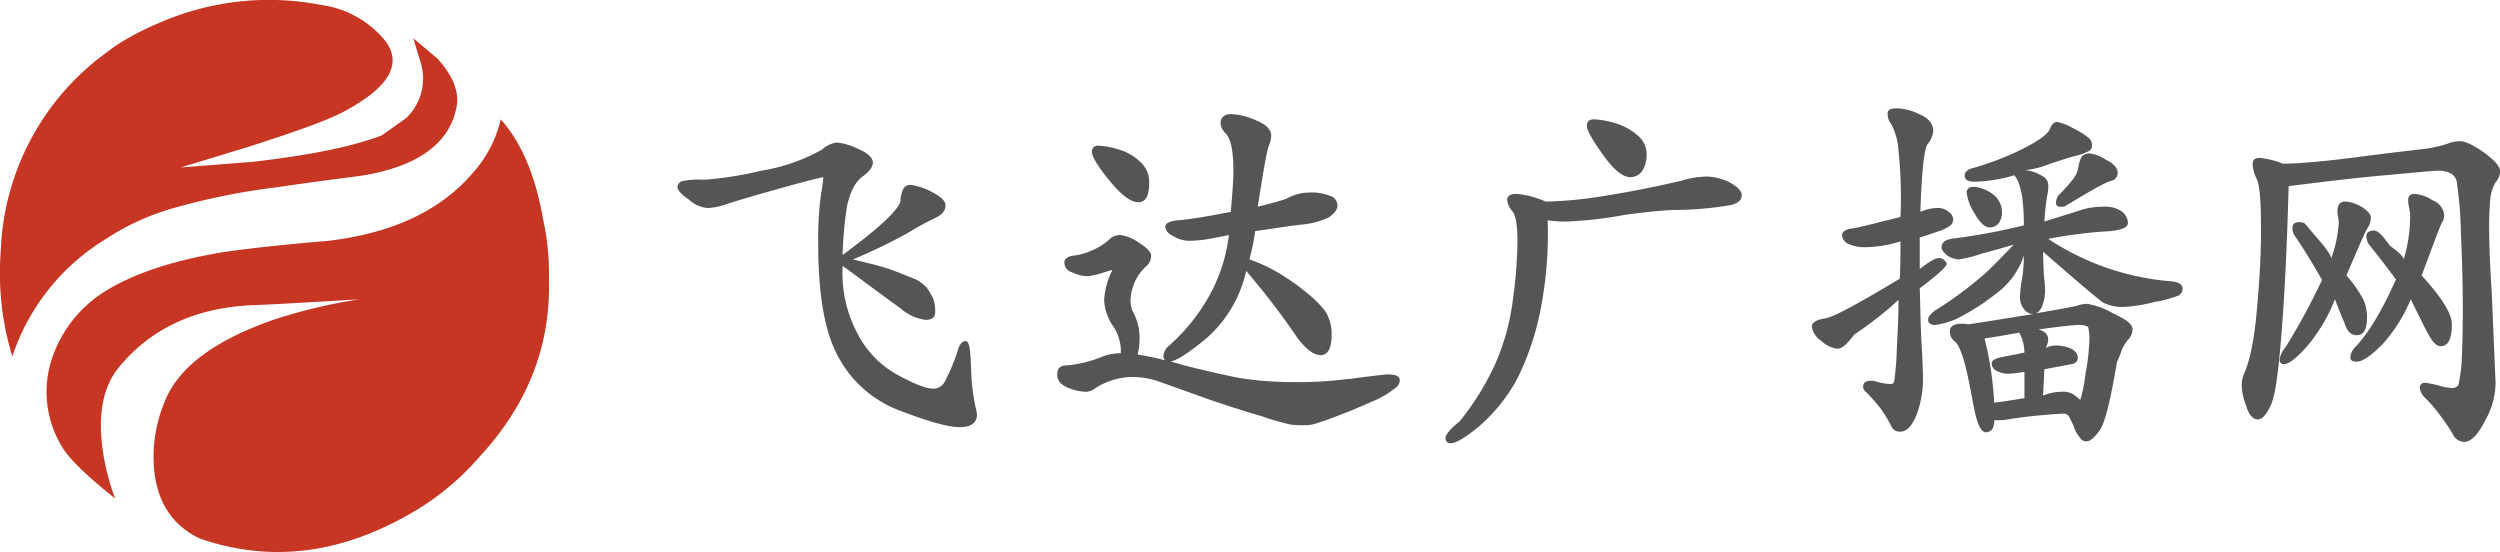 <svg id="图层_1" data-name="图层 1" xmlns="http://www.w3.org/2000/svg" viewBox="0 0 389.01 85.89"><defs><style>.cls-1{fill:#c73523;}.cls-2{fill:#555;}</style></defs><title>fltaradio_logo_cn [转换]</title><path class="cls-1" d="M204.21,339c.5-2.4-.5-4.9-2.9-7.6l-3.8-3.2,1.2,4a8.5,8.5,0,0,1-2.3,8.4l-3.8,2.7c-4.7,1.8-11.3,3.1-19.9,4.1l-11.4.9,10.5-3.2c7.5-2.4,12.5-4.2,14.9-5.5,7.3-3.9,9.3-7.7,6.1-11.4a15.64,15.64,0,0,0-9.7-5.2,42.47,42.47,0,0,0-24.9,2.7,43.4,43.4,0,0,0-7.1,3.7l-2.4,1.8a39.91,39.91,0,0,0-15.4,30.1,44.19,44.19,0,0,0,1.8,16.4,33.88,33.88,0,0,1,14.6-18.3,37.81,37.81,0,0,1,10.2-4.7,104.87,104.87,0,0,1,16.2-3.3c3.4-.5,7.7-1.1,13.2-1.8C198.11,348.21,203.11,344.61,204.21,339Z" transform="translate(-133.19 -322.24)"/><path class="cls-1" d="M211.11,340.81a19,19,0,0,1-4.4,8.4c-5,5.8-12.4,9.3-22.4,10.5-7.1.6-12.6,1.2-16.6,1.8-7.1,1.2-12.9,3-17.4,5.6a19.72,19.72,0,0,0-8.7,10,16.41,16.41,0,0,0,1.2,14.6c1.1,1.9,3.9,4.6,8.3,8.1a35.26,35.26,0,0,1-1.9-7.3c-.8-5.5-.1-9.8,2.3-12.9,5-6.2,12.1-9.6,21.4-9.9q4.05-.15,16.2-.9a83.35,83.35,0,0,0-13.4,3.2c-9.4,3.3-15,7.6-17,13a22.16,22.16,0,0,0-1.5,10.7c.6,4.9,2.9,8.3,7,10.3,10.6,3.7,21.4,2.6,32.4-3.6a41.15,41.15,0,0,0,11.2-9.1c7.5-8.1,11.1-17.3,10.8-27.7a39.11,39.11,0,0,0-.9-9.2C216.51,349.51,214.31,344.41,211.11,340.81Z" transform="translate(-133.19 -322.24)"/><path class="cls-2" d="M240.41,353.31a4.85,4.85,0,0,0,2.9,1.3,9.91,9.91,0,0,0,2.9-.6c2.8-.9,6-1.8,9.6-2.8s5.4-1.4,5.4-1.4h.1c0,.1-.1,1.1-.4,2.9a51.08,51.08,0,0,0-.4,7.5c0,7.9,1,13.8,3.2,17.7a18,18,0,0,0,9.7,8.3c4.2,1.6,7.3,2.5,9.1,2.5s2.7-.7,2.7-2a5.76,5.76,0,0,0-.2-1c-.1-.5-.3-1.5-.5-3s-.2-3.2-.3-4.9-.3-2.5-.8-2.5-.9.5-1.2,1.5a29.77,29.77,0,0,1-2,4.8,2,2,0,0,1-1.9,1.1c-.9,0-2.6-.6-5.2-2a15.18,15.18,0,0,1-6.4-6.4,20,20,0,0,1-2.4-10.7c2.9,2.1,5.9,4.4,9,6.6a7.26,7.26,0,0,0,3.9,1.8q1.5,0,1.5-1.2a6.65,6.65,0,0,0-.3-2.1,15.05,15.05,0,0,0-1-1.7,7.89,7.89,0,0,0-1.5-1.2c-.5-.2-1.7-.7-3.5-1.4s-4-1.2-6.5-1.8a87.26,87.26,0,0,0,8.5-4.1,45.78,45.78,0,0,1,4.4-2.4c1-.5,1.5-1.1,1.5-1.9s-.8-1.4-2.3-2.2a9.93,9.93,0,0,0-3.1-1,1.29,1.29,0,0,0-1.1.5,4.44,4.44,0,0,0-.5,2q-.45,2.1-9,8.4v-.2a56.3,56.3,0,0,1,.7-7.5q.75-3.3,2.4-4.5c1.1-.8,1.6-1.5,1.6-2.2s-.8-1.5-2.3-2.1a9.85,9.85,0,0,0-3.3-1,4.29,4.29,0,0,0-2.3,1.1,28.72,28.72,0,0,1-9.5,3.3,54.58,54.58,0,0,1-8.9,1.4,12.47,12.47,0,0,0-3.3.2,1,1,0,0,0-.8.9C238.61,351.81,239.21,352.51,240.41,353.31Z" transform="translate(-133.19 -322.24)"/><path class="cls-2" d="M312,350.71a4.08,4.08,0,0,0-1.3-3.2,8.09,8.09,0,0,0-3.4-2,13,13,0,0,0-3.2-.6.9.9,0,0,0-1,1c0,.7.9,2.2,2.7,4.4s3.3,3.4,4.5,3.4S312,352.71,312,350.71Z" transform="translate(-133.19 -322.24)"/><path class="cls-2" d="M389.81,355.21c1.9-.2,3.3-.3,4.3-.3a52,52,0,0,0,8.6-.8q1.5-.45,1.5-1.5c0-.6-.6-1.3-1.9-2a8.62,8.62,0,0,0-3.5-.9,13.59,13.59,0,0,0-3.8.6c-4.2,1-8.3,1.8-12.1,2.4a63.46,63.46,0,0,1-9.2.9,14.25,14.25,0,0,0-4.5-1.2q-1.5,0-1.5.9a3.24,3.24,0,0,0,.9,1.9c.5.8.7,2.3.7,4.6a68.75,68.75,0,0,1-.7,9,35.7,35.7,0,0,1-3,10.6,41.8,41.8,0,0,1-5.3,8.4c-1.5,1.2-2.2,2.1-2.2,2.6s.3.8.8.8c.8,0,2.2-.8,4.4-2.6a26.45,26.45,0,0,0,5.9-7.3,42.27,42.27,0,0,0,3.9-12,60.34,60.34,0,0,0,.9-12.8,17,17,0,0,0,3,.2,61.83,61.83,0,0,0,8.8-1C386.51,355.61,387.81,355.41,389.81,355.21Z" transform="translate(-133.19 -322.24)"/><path class="cls-2" d="M388.81,348.71a4.75,4.75,0,0,0,.6-2.4,3.73,3.73,0,0,0-1.4-3,9.05,9.05,0,0,0-3.5-1.9,12.87,12.87,0,0,0-3.3-.6c-.7,0-1.1.3-1.1,1s.8,2.1,2.5,4.5,3.1,3.5,4.3,3.5A2.26,2.26,0,0,0,388.81,348.71Z" transform="translate(-133.19 -322.24)"/><path class="cls-2" d="M431.81,340a8.14,8.14,0,0,0-3.5-.9c-.9,0-1.4.2-1.4.8a2.52,2.52,0,0,0,.6,1.7,10.32,10.32,0,0,1,1.1,4.2,67.8,67.8,0,0,1,.3,10.2c-4.1,1-6.6,1.7-7.6,1.8s-1.5.6-1.5,1a1.7,1.7,0,0,0,.8,1.3,6.12,6.12,0,0,0,3,.6,18.94,18.94,0,0,0,5.3-.9c0,1.7,0,3.6-.1,5.8-6.5,3.9-10.3,6-11.7,6.2s-2,.7-2,1.3a3.32,3.32,0,0,0,1.5,2.2,4.33,4.33,0,0,0,2.5,1.2c.7,0,1.5-.7,2.6-2.2a55.93,55.93,0,0,0,6.9-5.4c0,3.1-.2,5.9-.3,8.5a38.27,38.27,0,0,1-.4,4.3.6.6,0,0,1-.6.3,9.29,9.29,0,0,1-2.5-.5c-1.2-.1-1.7.2-1.7.9a.91.91,0,0,0,.4.8,26.06,26.06,0,0,1,2.3,2.6,20,20,0,0,1,1.8,3,1.38,1.38,0,0,0,1.3.6c1,0,1.8-.9,2.5-2.6a15.72,15.72,0,0,0,1-5.8s0-1.7-.2-5-.2-6.3-.3-8.9c2.8-2.1,4.2-3.4,4.2-3.8,0-.1-.1-.3-.4-.6a1.14,1.14,0,0,0-.8-.3c-.6,0-1.6.6-3,1.7v-4.9q1-.3,2.7-.9a6.55,6.55,0,0,0,2.1-1,1.28,1.28,0,0,0,.4-1,1.51,1.51,0,0,0-.7-1.1,2.61,2.61,0,0,0-1.8-.6,7.34,7.34,0,0,0-2.6.6c.2-6.3.6-9.8,1.1-10.5a3.7,3.7,0,0,0,.9-2.1C434,341.51,433.31,340.61,431.81,340Z" transform="translate(-133.19 -322.24)"/><path class="cls-2" d="M438.91,349.61q0,.9,1.5.9a22.58,22.58,0,0,0,6.2-1q1.5,1.65,1.5,7.8a99.93,99.93,0,0,1-10.6,2c-1.5.1-2.2.6-2.2,1.4,0,.4.3.8.9,1.3a3.84,3.84,0,0,0,1.7.6,17.23,17.23,0,0,0,3.6-.9c2-.5,3.6-1,5-1.4-.9,1-2.2,2.3-3.9,4a58,58,0,0,1-8.4,6.3c-.6.5-1,.9-1,1.4s.4.8,1.1.8a12.14,12.14,0,0,0,4-1.3,37.45,37.45,0,0,0,5.9-3.9,12,12,0,0,0,3.9-5.6,22.18,22.18,0,0,1-.3,3.7,16.74,16.74,0,0,0-.3,2.8,2.79,2.79,0,0,0,.6,1.8,1.87,1.87,0,0,0,1.4.8h.1c-3.9.6-7.3,1.2-10.2,1.6a2.77,2.77,0,0,0-.9-.1c-1.3,0-1.9.4-1.9,1.1a1.88,1.88,0,0,0,.8,1.7c.5.4,1,1.6,1.5,3.4s.9,4.1,1.4,6.7,1.1,4,1.9,4a1.39,1.39,0,0,0,1-.5,2.9,2.9,0,0,0,.3-1.4,7.5,7.5,0,0,0,2-.1,84.22,84.22,0,0,1,8.6-.9,1.08,1.08,0,0,1,.8.2c.2.1.4.6.9,1.6a5.37,5.37,0,0,0,1,1.9,1.15,1.15,0,0,0,1.1.6c.5,0,1.2-.6,2-1.7s1.7-4.7,2.7-10.7a11,11,0,0,0,.7-1.7,6.15,6.15,0,0,1,1.1-1.8,2.27,2.27,0,0,0,.6-1.6q0-1.05-3-2.4a12.08,12.08,0,0,0-4.1-1.5,5,5,0,0,0-1.2.2c-.5.2-2.8.6-6.8,1.3h-.1c.4,0,.8-.4,1.1-1a7,7,0,0,0,.5-2.5,24.62,24.62,0,0,0-.2-2.6c0-.8-.1-2-.1-3.5,5.5,4.8,8.6,7.4,9.3,7.9a6.76,6.76,0,0,0,3.1.7,23.88,23.88,0,0,0,5-.8,17.46,17.46,0,0,0,3.7-1,1.22,1.22,0,0,0,.6-1q0-1.05-1.8-1.2a40.33,40.33,0,0,1-19.1-6.6,69.91,69.91,0,0,1,9.6-1.2c1.9-.2,2.8-.6,2.8-1.3a2.39,2.39,0,0,0-1-1.8,4.6,4.6,0,0,0-2.9-.7,11.59,11.59,0,0,0-3.4.5c-1.1.4-2.9.9-5.7,1.8.1-1.9.3-3.2.4-3.9a6.17,6.17,0,0,0,.2-1.8,1.58,1.58,0,0,0-.8-1.3,6.34,6.34,0,0,0-2.8-1,13.42,13.42,0,0,0,3.9-1c1.9-.6,3.3-1.1,4.3-1.3a9.5,9.5,0,0,0,1.8-.7,1,1,0,0,0,.4-.9,1.39,1.39,0,0,0-.5-1.1,12.93,12.93,0,0,0-2.4-1.5,8.68,8.68,0,0,0-2.5-1q-.75,0-1.2,1.2c-.4.8-1.7,1.7-3.8,2.8a43.88,43.88,0,0,1-8.2,3.2Q438.91,348.71,438.91,349.61ZM444,380a3.73,3.73,0,0,0,1.6.4,20.19,20.19,0,0,0,2.6-.3v4.1c-.8.1-2.3.4-4.7.7a53.29,53.29,0,0,0-1.5-10q1.2-.15,5.4-.9a6.71,6.71,0,0,1,.8,3.1c-1.4.3-2.5.5-3.5.7s-1.6.5-1.6,1A1.35,1.35,0,0,0,444,380Zm9.3-4a3.42,3.42,0,0,0-1.8.4,3,3,0,0,0,.4-1.3c0-.8-.5-1.3-1.5-1.6,3.6-.5,5.7-.7,6.4-.7a2.68,2.68,0,0,1,1.3.3,6.74,6.74,0,0,1,.2,2.1,32.83,32.83,0,0,1-.6,5.2,22.72,22.72,0,0,1-.7,3.7.76.76,0,0,0-.1.4,6,6,0,0,0-.7-.6,2.92,2.92,0,0,0-2.2-.7,7.53,7.53,0,0,0-2.9.6l.2-4.1,4.2-.8c.7-.1,1-.5,1-1s-.3-1-1-1.4A6.31,6.31,0,0,0,453.31,376Z" transform="translate(-133.19 -322.24)"/><path class="cls-2" d="M439.21,352.21a8,8,0,0,0,1.2,3.2c.8,1.4,1.6,2.2,2.3,2.2a1.7,1.7,0,0,0,1.6-.8,2.93,2.93,0,0,0,.4-1.6,3.47,3.47,0,0,0-1.5-2.8,5.55,5.55,0,0,0-2.9-1.1C439.61,351.31,439.21,351.61,439.21,352.21Z" transform="translate(-133.19 -322.24)"/><path class="cls-2" d="M483.71,347.81a5.61,5.61,0,0,0,.6,2.2c.5.9.7,3.5.7,8s-.3,8.8-.7,13.1-1.1,7.4-1.9,9.2a4.48,4.48,0,0,0-.4,2,9.28,9.28,0,0,0,.7,3.1c.4,1.4,1.1,2.1,1.8,2.1s1.4-.8,2.1-2.4,1.2-5.7,1.7-12.4.8-13.9,1-21.5c5.5-.7,10.5-1.3,15-1.7s7.3-.7,8.3-.7a4.06,4.06,0,0,1,2.1.5,2,2,0,0,1,.8,1.5,61.72,61.72,0,0,1,.6,7.5c.2,4.3.3,8.3.3,12.1s-.1,6.6-.2,8.5a23,23,0,0,1-.5,3.3,1.27,1.27,0,0,1-.9.4,7.87,7.87,0,0,1-2.2-.4,12.26,12.26,0,0,0-2.1-.4.74.74,0,0,0-.8.8,2.81,2.81,0,0,0,1,1.7,21.13,21.13,0,0,1,2.2,2.6,28,28,0,0,1,1.9,2.8,2.07,2.07,0,0,0,1.8,1.3c1,0,2.1-1,3.2-3.2a12,12,0,0,0,1.7-6l-.6-14.1c-.3-4.6-.4-8-.4-10.1a43.21,43.21,0,0,1,.2-4.6,6.19,6.19,0,0,1,.8-2.4,2.7,2.7,0,0,0,.7-1.7c0-.8-.9-1.8-2.6-3s-2.9-1.7-3.6-1.7a5.09,5.09,0,0,0-2,.4,20.12,20.12,0,0,1-3.6.8c-1.7.2-5.2.6-10.6,1.3s-9.2,1-11.4,1a12.9,12.9,0,0,0-3.6-.9C484,346.81,483.71,347.11,483.71,347.81Z" transform="translate(-133.19 -322.24)"/><path class="cls-2" d="M453.81,354.41c.4,0,.7,0,.9-.2,3.8-2.3,6.1-3.6,6.9-3.8a1.29,1.29,0,0,0,1.1-1.3c0-.7-.6-1.4-1.8-2a6.14,6.14,0,0,0-2.6-1,1.66,1.66,0,0,0-1.2.5,5.27,5.27,0,0,0-.5,1.5,3.59,3.59,0,0,1-.7,1.8,20.17,20.17,0,0,1-2.3,2.6,2.08,2.08,0,0,0-.5,1.2C453.11,354.21,453.31,354.41,453.81,354.41Z" transform="translate(-133.19 -322.24)"/><path class="cls-2" d="M508.11,354.81a5.31,5.31,0,0,1,.1,1.4,22.77,22.77,0,0,1-1,6.4q0-.6-2.1-2.1l-1-1.3c-.6-.7-1.1-1.1-1.5-1.1q-1.2,0-1.2.9a2.39,2.39,0,0,0,.5,1.4c2.1,2.6,3.4,4.4,4.1,5.3-2,4.5-4,8-6.2,10.4a2.59,2.59,0,0,0-.9,1.7c0,.5.3.7,1,.7.9,0,2.2-.9,4-2.7a24,24,0,0,0,4.4-7c.9,1.8,1.7,3.5,2.5,5s1.4,2.3,2.2,2.3c1.1,0,1.7-1.1,1.7-3.4,0-1.7-1.6-4.2-4.7-7.6,1.8-4.8,2.8-7.6,3.2-8.3a2,2,0,0,0,.3-1.1,2.69,2.69,0,0,0-1.8-2.3,5.91,5.91,0,0,0-2.8-1c-.6,0-1,.3-1,.9A6.05,6.05,0,0,0,508.11,354.81Z" transform="translate(-133.19 -322.24)"/><path class="cls-2" d="M491.81,357a1.88,1.88,0,0,0-.8-.2c-.7,0-1.1.3-1.1.8a2.12,2.12,0,0,0,.4,1.4c.7,1,2.2,3.3,4.2,6.8a105.12,105.12,0,0,1-5.7,10.5,3.52,3.52,0,0,0-.9,1.9.63.63,0,0,0,.7.7c.7,0,1.9-.9,3.5-2.7a25.36,25.36,0,0,0,4.4-7.4c.5,1.3,1,2.6,1.5,3.7.4,1.3,1,1.9,1.9,1.9,1.1,0,1.6-.9,1.6-2.9a6.6,6.6,0,0,0-.6-2.7,19.81,19.81,0,0,0-2.6-3.7c1.9-4.5,3-7,3.3-7.4a3,3,0,0,0,.5-1.6c0-.5-.5-1.1-1.5-1.7a5.56,5.56,0,0,0-2.5-.8q-1.2,0-1.2,1.5a2.49,2.49,0,0,0,.1.8c0,.3.1.6.1,1a19.4,19.4,0,0,1-1.2,5.6c.1-.3-.5-1.3-1.8-2.8S492,357.21,491.81,357Z" transform="translate(-133.19 -322.24)"/><path class="cls-2" d="M323.11,341.41a2.57,2.57,0,0,0,.7,1.5c.9.8,1.3,2.8,1.3,5.9,0,1.8-.2,3.9-.4,6.4-3.2.6-5.8,1.1-8.1,1.3-1.4.1-2.1.5-2.1,1s.4,1.1,1.3,1.5a4.75,4.75,0,0,0,2.5.7,16.9,16.9,0,0,0,3-.3c1.1-.2,2.2-.4,3.1-.6a25.81,25.81,0,0,1-2.7,8.8,29.46,29.46,0,0,1-6.6,8.4,2.4,2.4,0,0,0-.9,1.7.86.86,0,0,0,.3.6,42.16,42.16,0,0,0-4.3-.9,10.36,10.36,0,0,0,.3-2.8,8.65,8.65,0,0,0-1.1-4,4.31,4.31,0,0,1-.3-1.7,7.5,7.5,0,0,1,2.5-5.3,2.13,2.13,0,0,0,.7-1.6c0-.5-.6-1.2-1.9-2a6.27,6.27,0,0,0-2.9-1.2,2.46,2.46,0,0,0-1.5.5,9,9,0,0,1-2.7,1.8,9.72,9.72,0,0,1-3,.9c-1,.1-1.5.5-1.5,1.1a1.56,1.56,0,0,0,1.2,1.5,5.61,5.61,0,0,0,2.3.6,9.3,9.3,0,0,0,2.4-.5c.9-.3,1.4-.4,1.6-.5-.1.1-.1.1-.1.2A11.62,11.62,0,0,0,305,369a7.73,7.73,0,0,0,1.4,4,7,7,0,0,1,1.2,4.2,8.52,8.52,0,0,0-3.3.7,19.09,19.09,0,0,1-5.1,1.2c-1,0-1.5.4-1.5,1.4s.6,1.6,1.7,2.1a9,9,0,0,0,2.6.6,2.3,2.3,0,0,0,1.4-.4,10.8,10.8,0,0,1,5.9-1.9,12.75,12.75,0,0,1,4.2.7l8.4,3c2.7.9,5.2,1.7,7.6,2.4a38.32,38.32,0,0,0,4.5,1.3,12.75,12.75,0,0,0,1.9.1,6.62,6.62,0,0,0,1.5-.1c.4-.1,1.7-.5,3.8-1.3.7-.3,1.3-.5,1.8-.7,1.5-.6,2.8-1.2,4-1.7a14.52,14.52,0,0,0,3.2-1.9,1.56,1.56,0,0,0,.8-1.3c0-.6-.6-.9-1.9-.9-.3,0-2,.2-5.2.6a2.77,2.77,0,0,1-.9.1,61.13,61.13,0,0,1-8.6.5,55.2,55.2,0,0,1-8.1-.6c-2.6-.5-5.7-1.2-9.2-2.1a16.69,16.69,0,0,0-1.8-.5c.9-.1,2.8-1.3,5.6-3.6a19.6,19.6,0,0,0,6.2-10.5,117.18,117.18,0,0,1,8.1,10.6c1.3,1.6,2.4,2.5,3.5,2.5s1.7-1.1,1.7-3.1a6.87,6.87,0,0,0-.9-3.6,16,16,0,0,0-2.6-2.7,37.32,37.32,0,0,0-3.8-2.8,25.53,25.53,0,0,0-5.5-2.7,32.69,32.69,0,0,0,.9-4.4c2.9-.4,5.3-.8,7.1-1a12.65,12.65,0,0,0,4.3-1.1c.9-.6,1.4-1.2,1.4-1.9a1.56,1.56,0,0,0-1.2-1.5,7.49,7.49,0,0,0-3.1-.5,7.36,7.36,0,0,0-3.7,1c-1.3.4-2.7.8-4.4,1.2.8-5,1.3-8.2,1.7-9.4a5,5,0,0,0,.4-1.6c0-1-.8-1.8-2.3-2.4a10.12,10.12,0,0,0-4-1C323.71,340,323.11,340.51,323.11,341.41Z" transform="translate(-133.19 -322.24)"/></svg>
